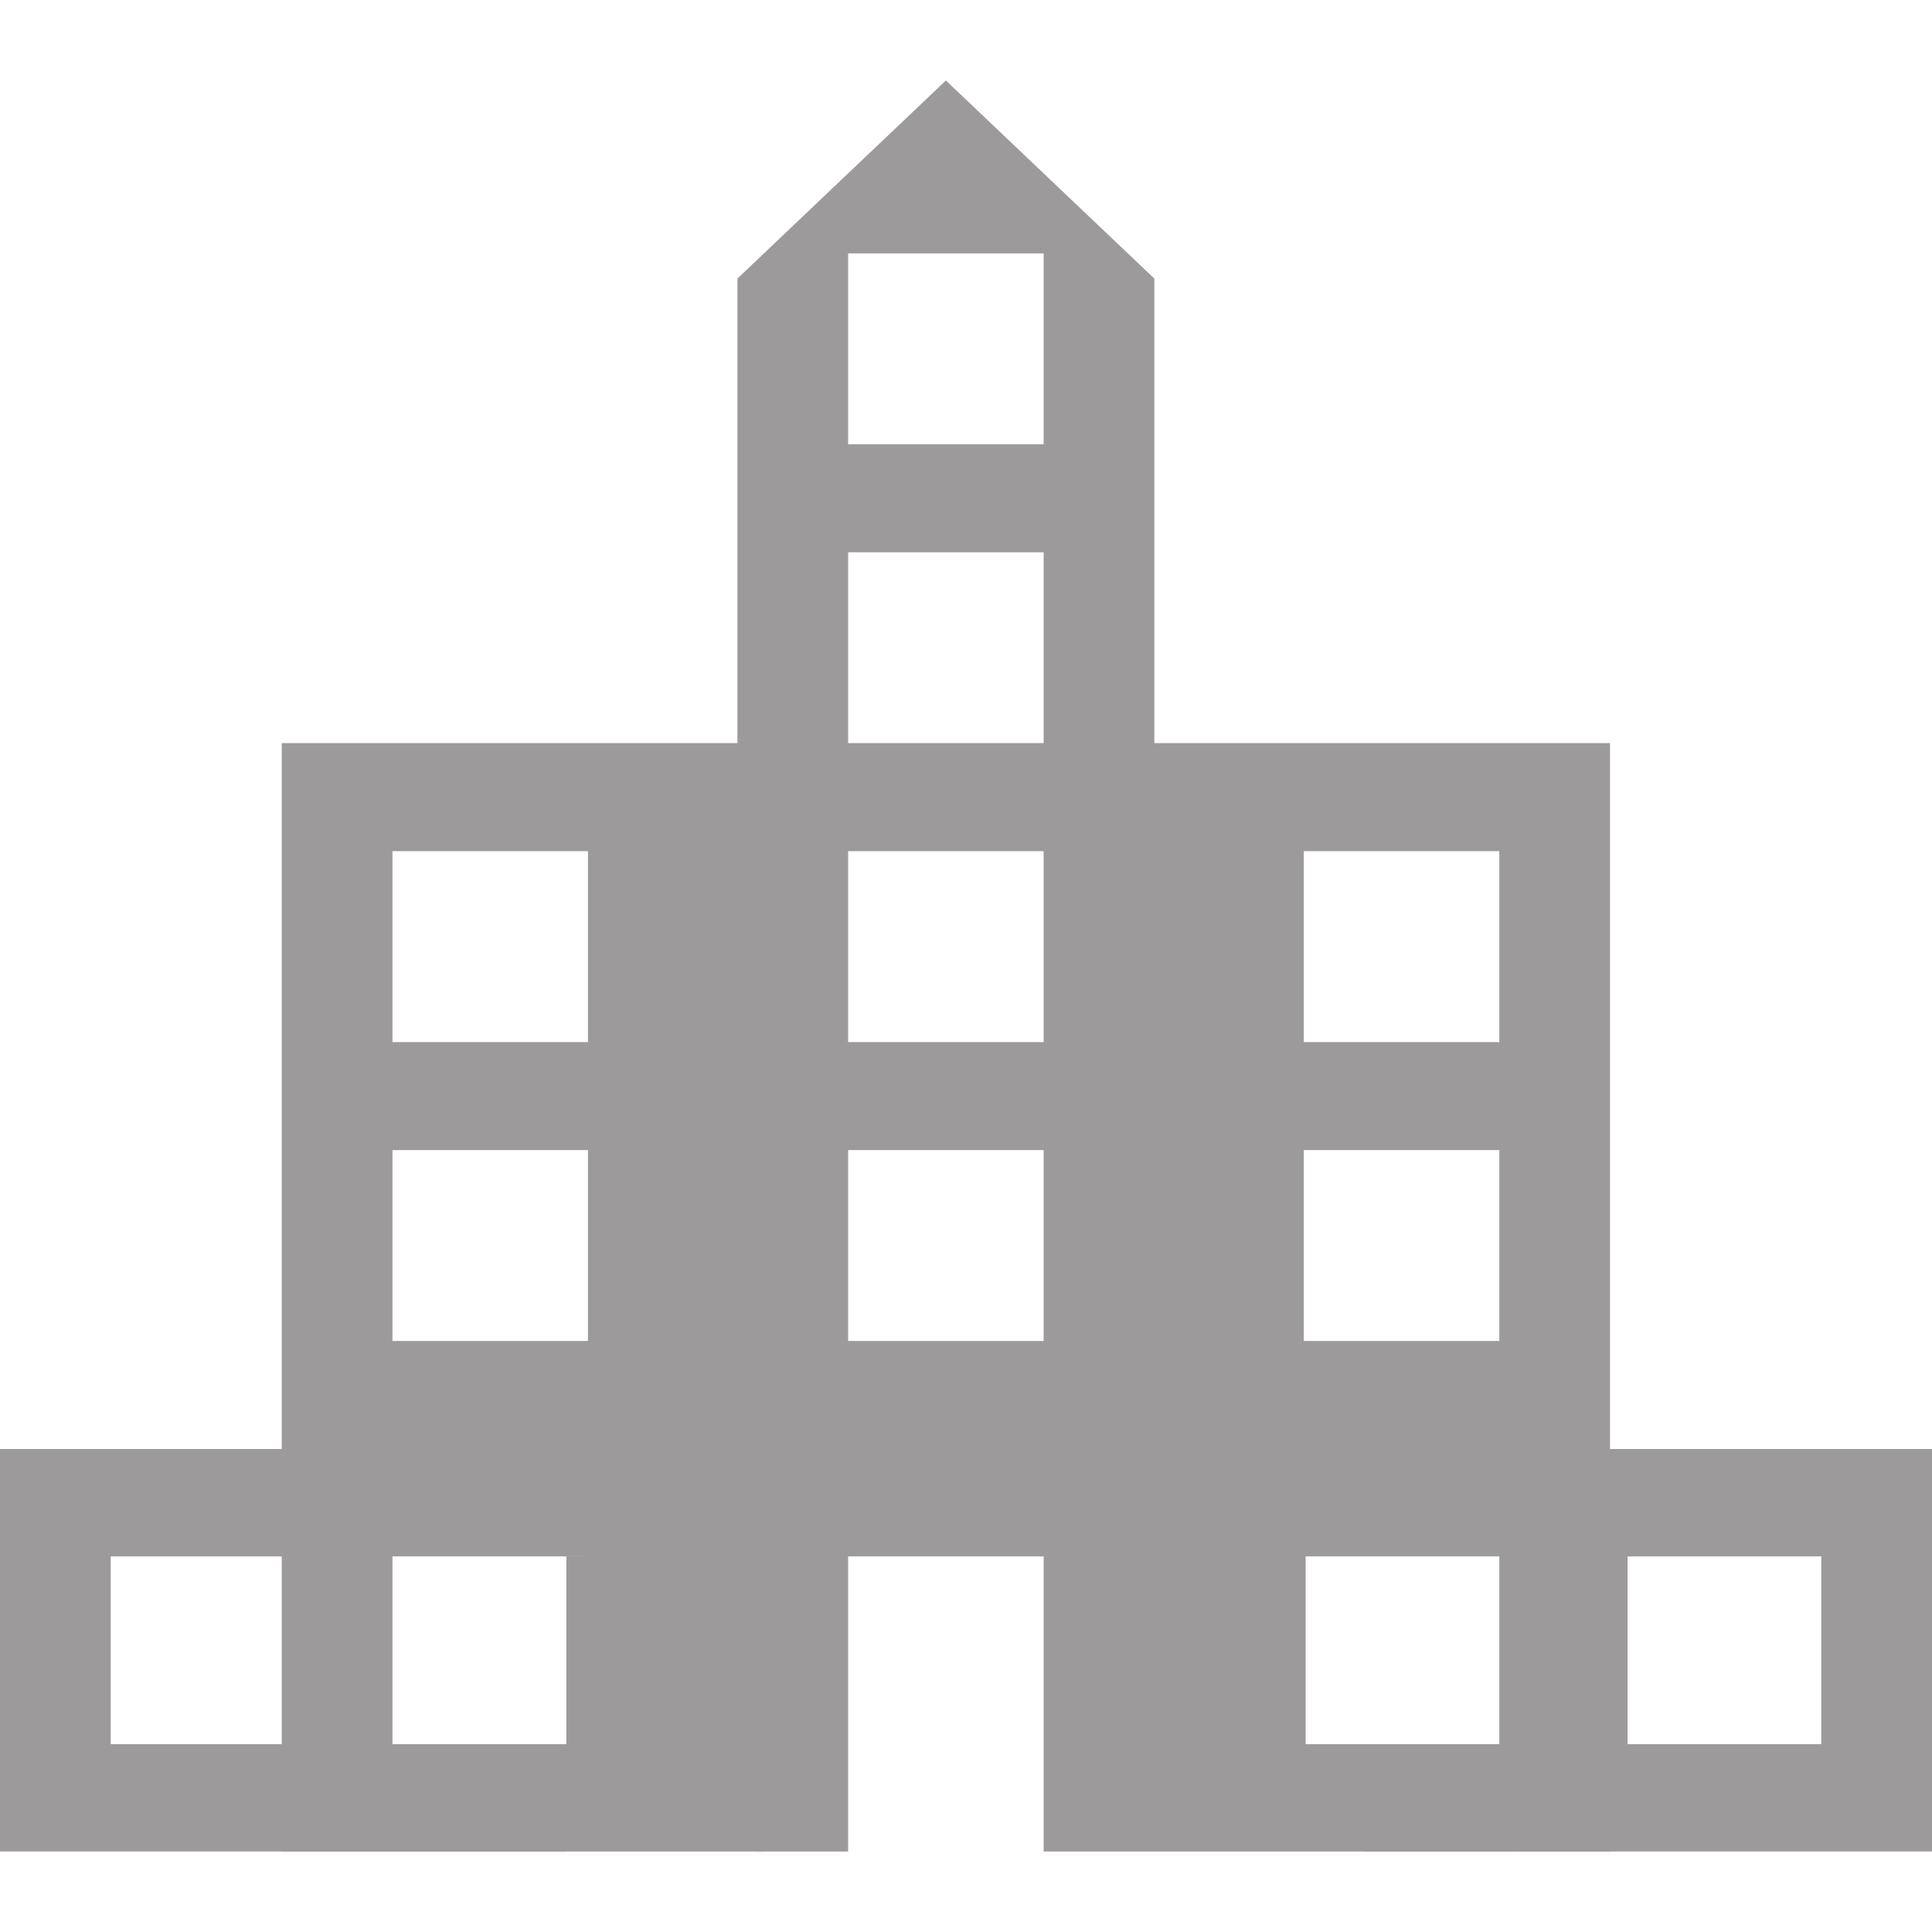 <svg width="48" height="48" viewBox="0 0 48 48" fill="none" xmlns="http://www.w3.org/2000/svg">
<path d="M7 36V18.463H18.321V11.037V6.921L23.5 2L28.679 6.921V18.463H40V36H7ZM9.75 33.316H14.608V28.574H9.75V33.316ZM9.75 25.89H14.608V21.147H9.75V25.89ZM21.071 33.316H25.929V28.574H21.071V33.316ZM21.071 25.89H25.929V21.147H21.071V25.89ZM21.071 18.463H25.929V13.721H21.071V18.463ZM21.071 11.037H25.929V6.295H21.071V11.037ZM32.392 33.316H37.25V28.574H32.392V33.316ZM32.392 25.89H37.25V21.147H32.392V25.89Z" fill="#9C9A9A"/>
<path d="M7 46V36H14.562H32.438H37.25H40V46H25.929V38.667H21.071V46H7ZM9.75 43.333H14.562V38.667H9.75V43.333ZM32.438 43.333H37.25V38.667H32.438V43.333Z" fill="#9C9A9A"/>
<path d="M37.688 46V36H22.562H40.438H45.25H48V46H33.929L31.229 43.333L29.071 38.667L32 45L37.688 46ZM40.438 43.333H45.25V38.667H40.438V43.333Z" fill="#9C9A9A"/>
<path d="M0 46V36H7.562V45L18.929 46V38.667H14.071V46H0ZM2.75 43.333H7.562V38.667H2.75V43.333Z" fill="#9C9A9A"/>
</svg>
